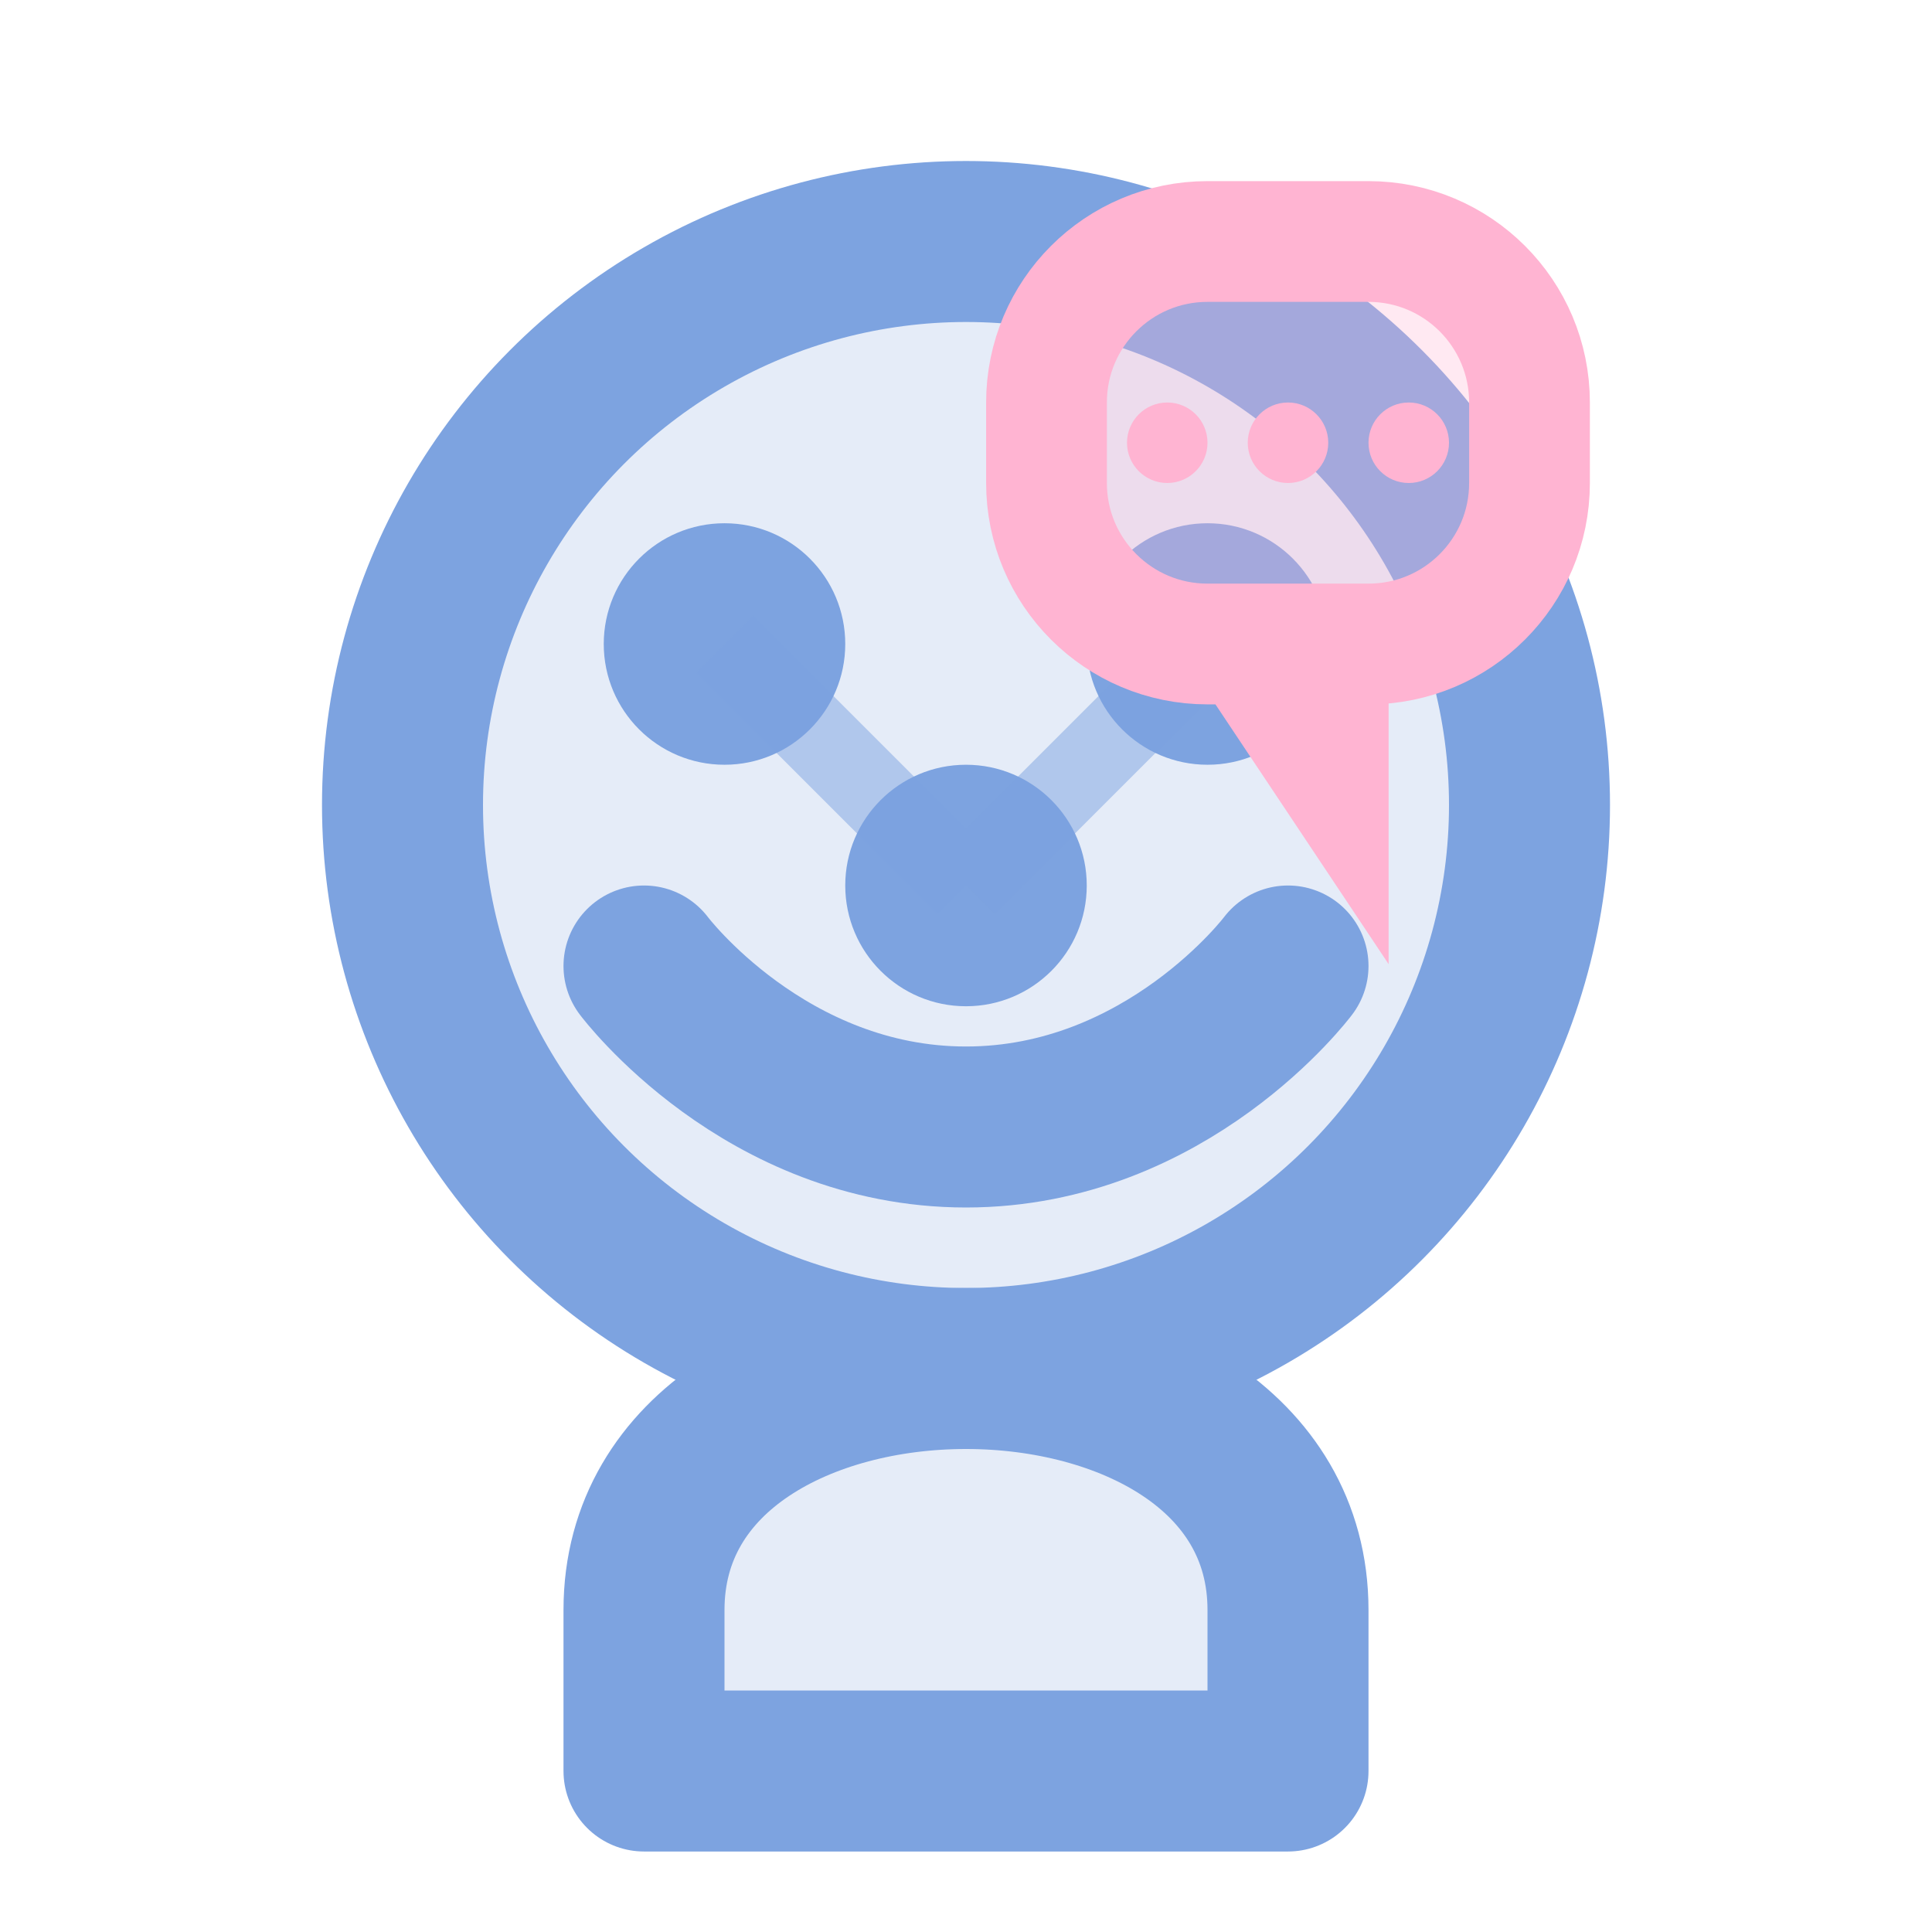 <svg width="24" height="24" viewBox="0 0 24 24" fill="none" xmlns="http://www.w3.org/2000/svg">
  <!-- Head/Brain -->
  <circle cx="12" cy="10" r="7" fill="#7DA3E0" opacity="0.2"/>
  <circle cx="12" cy="10" r="7" stroke="#7DA3E0" stroke-width="2"/>
  
  <!-- AI Neural Network Pattern -->
  <circle cx="9" cy="8" r="1.5" fill="#7DA3E0"/>
  <circle cx="15" cy="8" r="1.5" fill="#7DA3E0"/>
  <circle cx="12" cy="11" r="1.5" fill="#7DA3E0"/>
  
  <!-- Connection lines -->
  <path d="M9 8L12 11M15 8L12 11" stroke="#7DA3E0" stroke-width="1" opacity="0.5"/>
  
  <!-- Friendly smile -->
  <path d="M8 12C8 12 9.5 14 12 14C14.5 14 16 12 16 12" stroke="#7DA3E0" stroke-width="2" stroke-linecap="round"/>
  
  <!-- Speech bubble with dots (representing AI communication) -->
  <path d="M19 5C19 3.895 18.105 3 17 3H15C13.895 3 13 3.895 13 5V6C13 7.105 13.895 8 15 8H15.5L16.5 9.5V8H17C18.105 8 19 7.105 19 6V5Z" fill="#FFB4D2" opacity="0.3"/>
  <path d="M19 5C19 3.895 18.105 3 17 3H15C13.895 3 13 3.895 13 5V6C13 7.105 13.895 8 15 8H15.5L16.5 9.5V8H17C18.105 8 19 7.105 19 6V5Z" stroke="#FFB4D2" stroke-width="1.5"/>
  
  <!-- Three dots in speech bubble -->
  <circle cx="14.5" cy="5.5" r="0.5" fill="#FFB4D2"/>
  <circle cx="16" cy="5.5" r="0.5" fill="#FFB4D2"/>
  <circle cx="17.5" cy="5.5" r="0.5" fill="#FFB4D2"/>
  
  <!-- Body suggestion (simple rounded shape) -->
  <path d="M12 17C14 17 16 18 16 20V22H8V20C8 18 10 17 12 17Z" fill="#7DA3E0" opacity="0.2"/>
  <path d="M12 17C14 17 16 18 16 20V22H8V20C8 18 10 17 12 17Z" stroke="#7DA3E0" stroke-width="2" stroke-linecap="round" stroke-linejoin="round"/>
</svg>